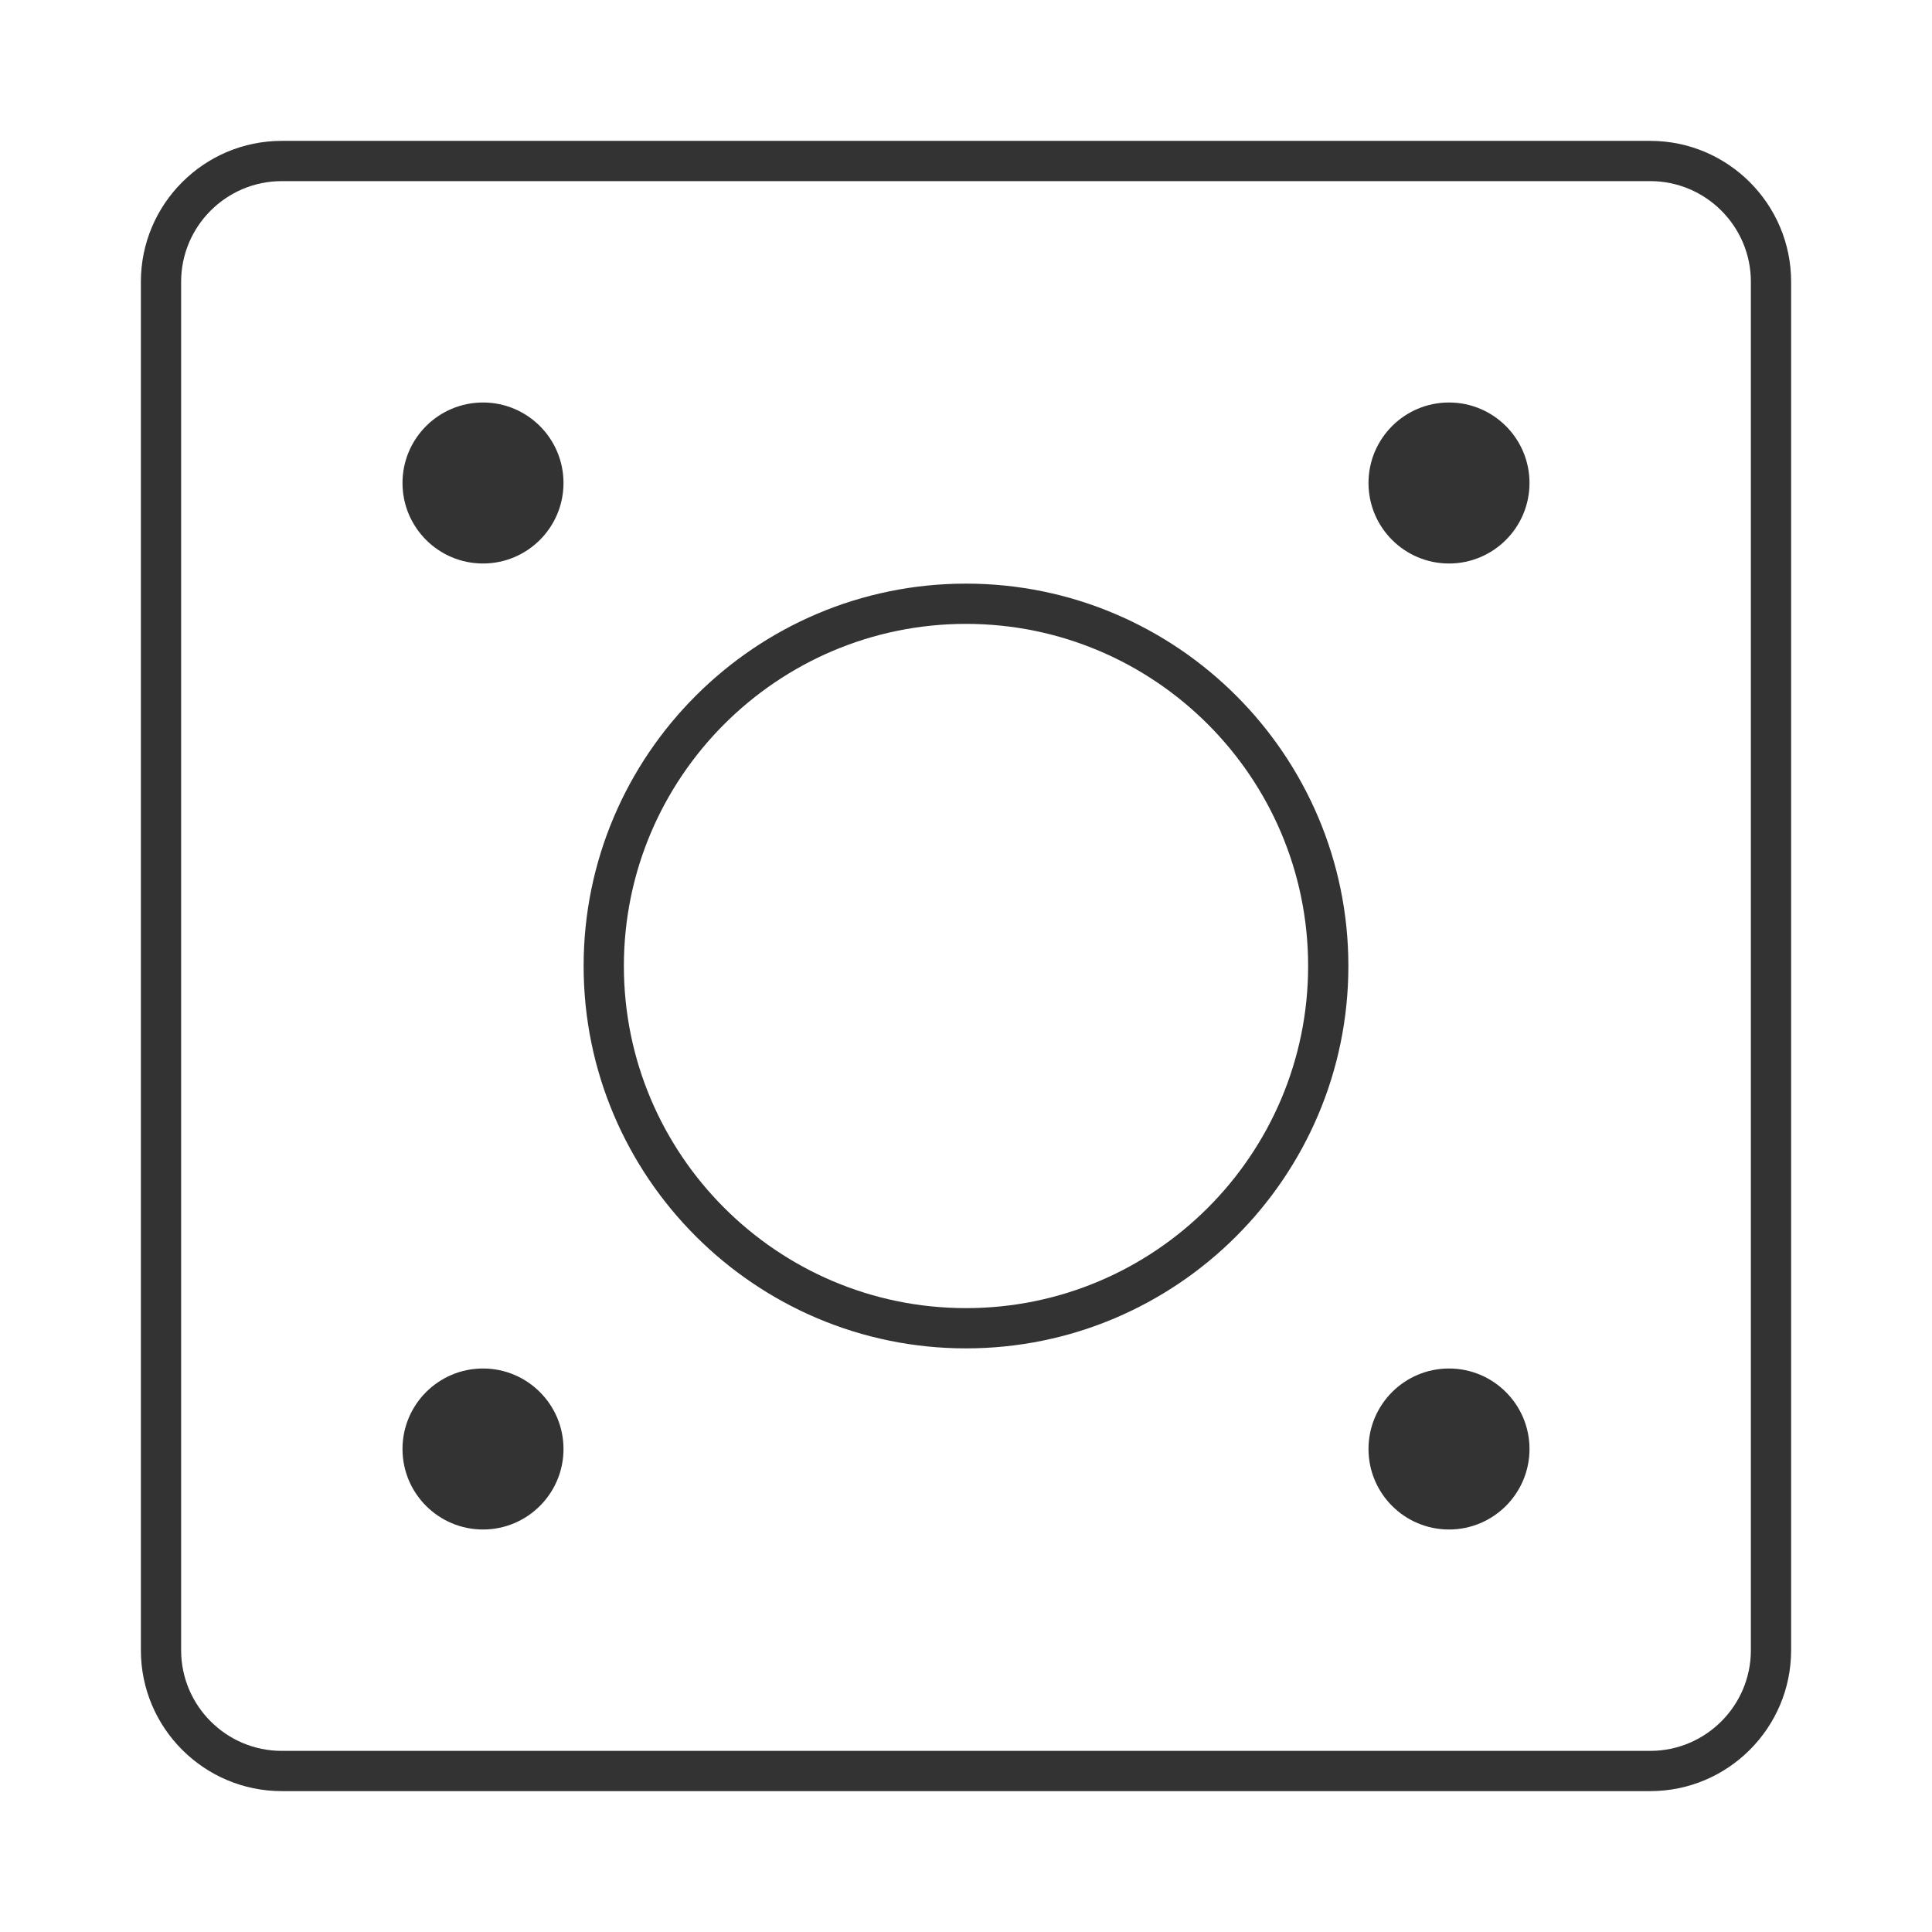 <?xml version="1.0" encoding="iso-8859-1"?>
<svg version="1.1" id="&#x56FE;&#x5C42;_1" xmlns="http://www.w3.org/2000/svg" xmlns:xlink="http://www.w3.org/1999/xlink" x="0px"
	 y="0px" viewBox="0 0 24 24" style="enable-background:new 0 0 24 24;" xml:space="preserve">
<path style="fill:#333333;" d="M20.5,22.25h-17c-0.965,0-1.75-0.785-1.75-1.75v-17c0-0.965,0.785-1.75,1.75-1.75h17
	c0.965,0,1.75,0.785,1.75,1.75v17C22.25,21.465,21.465,22.25,20.5,22.25z M3.5,2.25c-0.689,0-1.25,0.561-1.25,1.25v17
	c0,0.689,0.561,1.25,1.25,1.25h17c0.689,0,1.25-0.561,1.25-1.25v-17c0-0.689-0.561-1.25-1.25-1.25H3.5z"/>
<path style="fill:#333333;" d="M6,7c0.552,0,1-0.448,1-1S6.552,5,6,5S5,5.448,5,6S5.448,7,6,7z"/>
<path style="fill:#333333;" d="M6,19c0.552,0,1-0.448,1-1s-0.448-1-1-1s-1,0.448-1,1S5.448,19,6,19z"/>
<path style="fill:#333333;" d="M18,7c0.552,0,1-0.448,1-1s-0.448-1-1-1s-1,0.448-1,1S17.448,7,18,7z"/>
<path style="fill:#333333;" d="M18,19c0.552,0,1-0.448,1-1s-0.448-1-1-1s-1,0.448-1,1S17.448,19,18,19z"/>
<path style="fill:#333333;" d="M12,16.75c-2.619,0-4.75-2.131-4.75-4.75S9.381,7.25,12,7.25s4.75,2.131,4.75,4.75
	S14.619,16.75,12,16.75z M12,7.75c-2.343,0-4.25,1.907-4.25,4.25c0,2.344,1.907,4.25,4.25,4.25c2.344,0,4.25-1.906,4.25-4.25
	C16.25,9.657,14.344,7.75,12,7.75z"/>
</svg>






